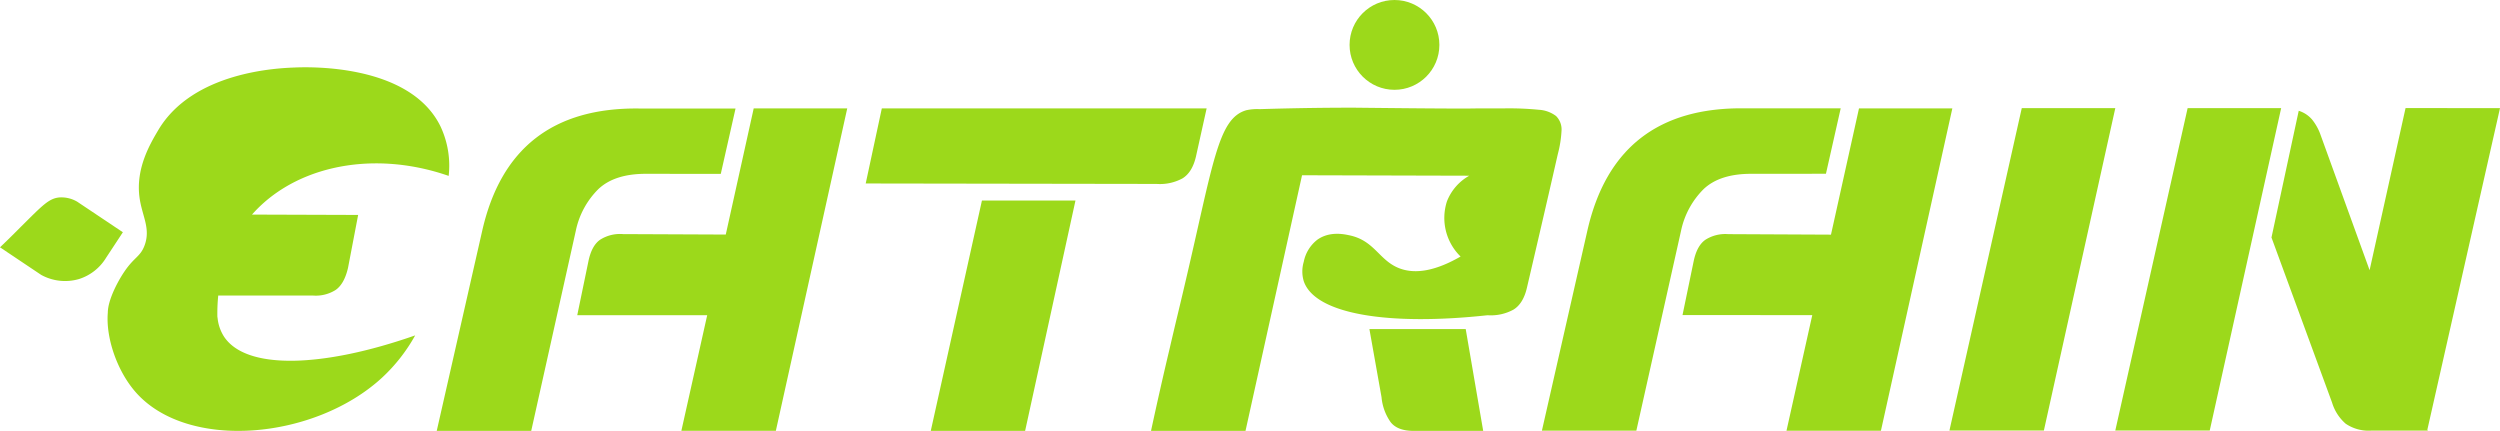 <svg xmlns="http://www.w3.org/2000/svg" viewBox="0 0 550.62 94.9"><defs><style>.cls-1{fill:#9CD91B;}</style></defs><g id="Layer_2" data-name="Layer 2"><g id="Layer_1-2" data-name="Layer 1"><path class="cls-1" d="M26.39,63c4.06-3.13,13.12-.54,21.52,6.91a9.3,9.3,0,0,0,1.41,4.2c4.87,7.45,21.79,6.88,42.12-.24a37.46,37.46,0,0,1-7.37,9.38C69.23,96.84,41.39,99.36,29.94,86.44,23.73,79.42,21.42,66.82,26.39,63ZM97,27.8a20.31,20.31,0,0,1,1.82,10.94c-17.46-6.07-35.36-1.84-44.47,9.92-6.1,7.89-6.56,17-6.47,21.23-12.32,3.63-22,4.15-23.8.65-1.32-2.63,1.57-8.14,3.3-10.7,2.2-3.26,3.54-3.28,4.47-5.81,1.39-3.79-.61-6.5-1.14-10.67-.8-6.34,2.33-11.63,4.14-14.69,7.65-12.94,26.44-13.66,30-13.8C67.49,14.76,90.14,13.86,97,27.8ZM78.88,47.34,76.65,59q-.83,3.56-2.74,4.87a8.14,8.14,0,0,1-5,1.22H36.26l2.43-11.77q.72-3.55,2.64-4.87a8.14,8.14,0,0,1,5-1.22Z"/><path class="cls-1" d="M142.26,38.28q-6.9,0-10.45,3.35a18.1,18.1,0,0,0-5,9.24L117,94.9H96.19l10-44q6.18-27.4,34.7-27h21.11l-3.25,14.4ZM166,23.88H186.6l-15.72,71H150.07l5.69-25.46H127.14l2.44-11.78c.47-2.36,1.35-4,2.64-4.87a8.16,8.16,0,0,1,5-1.21l22.63.1Z"/><path class="cls-1" d="M190.67,40.41l3.55-16.54h71.54l-2.34,10.55q-.81,3.55-3,4.88a10.41,10.41,0,0,1-5.68,1.21ZM225.78,94.9H205l11.27-50.73h20.6Z"/><path class="cls-1" d="M331.34,23.87a67.56,67.56,0,0,1,7.61.31,6.92,6.92,0,0,1,3.76,1.37,4.15,4.15,0,0,1,1.21,3.29,24.91,24.91,0,0,1-.81,5.08q-2,8.8-4.06,17.65-1.37,5.9-2.74,11.77c-.54,2.37-1.55,4-3,4.87a10.39,10.39,0,0,1-5.68,1.22c-21.67,2.36-38-.17-40.48-7.5a7.39,7.39,0,0,1,0-4.27,8.12,8.12,0,0,1,3-4.87c2.62-1.85,5.69-1.25,6.88-1,5.75,1.12,6.64,5.57,11.2,7.31,2.63,1,6.81,1.23,13.46-2.6a11.87,11.87,0,0,1-3-12.16,11.1,11.1,0,0,1,4.91-5.64l-36.83-.1L274.32,94.9H253.51q2-9.29,4.11-18.16c1.67-7.19,2.15-9,3.33-14.08,6.32-26.87,7.29-36.56,13.54-38.38a11,11,0,0,1,2.92-.24c8.78-.27,15.94-.33,21.15-.32,17.94.2,25.18.22,26.9.15ZM301.61,72.48h21.21l3.85,22.42H311.35q-3.56,0-5.07-1.93a11.28,11.28,0,0,1-2-5.48Z"/><path class="cls-1" d="M385.69,38.28q-6.9,0-10.45,3.35a18.18,18.18,0,0,0-5,9.23l-9.84,44h-20.8l10-44q6.19-27.39,34.7-27h21.11l-3.25,14.41Zm23.75-14.41H430l-15.73,71h-20.8l5.68-25.47H370.57L373,57.66q.71-3.55,2.64-4.87a8.16,8.16,0,0,1,5-1.22l22.63.11Z"/><path class="cls-1" d="M450.16,94.82h-20.8l15.93-71h20.6Z"/><path class="cls-1" d="M465.89,94.82l15.93-71h20.6l-15.73,71Zm84.73-71-16,70.82.1.2H522.31a9,9,0,0,1-5.68-1.52,10,10,0,0,1-3-4.66L500.29,52.31l6-27.91a6.4,6.4,0,0,1,2.94,1.93,11.57,11.57,0,0,1,1.93,3.55L521.9,59.51l7.92-35.71Z"/><path class="cls-1" d="M0,54.47c2.11-2,3.76-3.68,4.75-4.67,4.61-4.57,6.05-6.14,8.39-6.32a6.89,6.89,0,0,1,3.86.94l10.06,6.73q-1.83,2.79-3.67,5.58a10.79,10.79,0,0,1-6,4.73,10.93,10.93,0,0,1-8.31-.91Z"/><circle class="cls-1" cx="307.13" cy="9.89" r="9.89"/></g></g></svg>